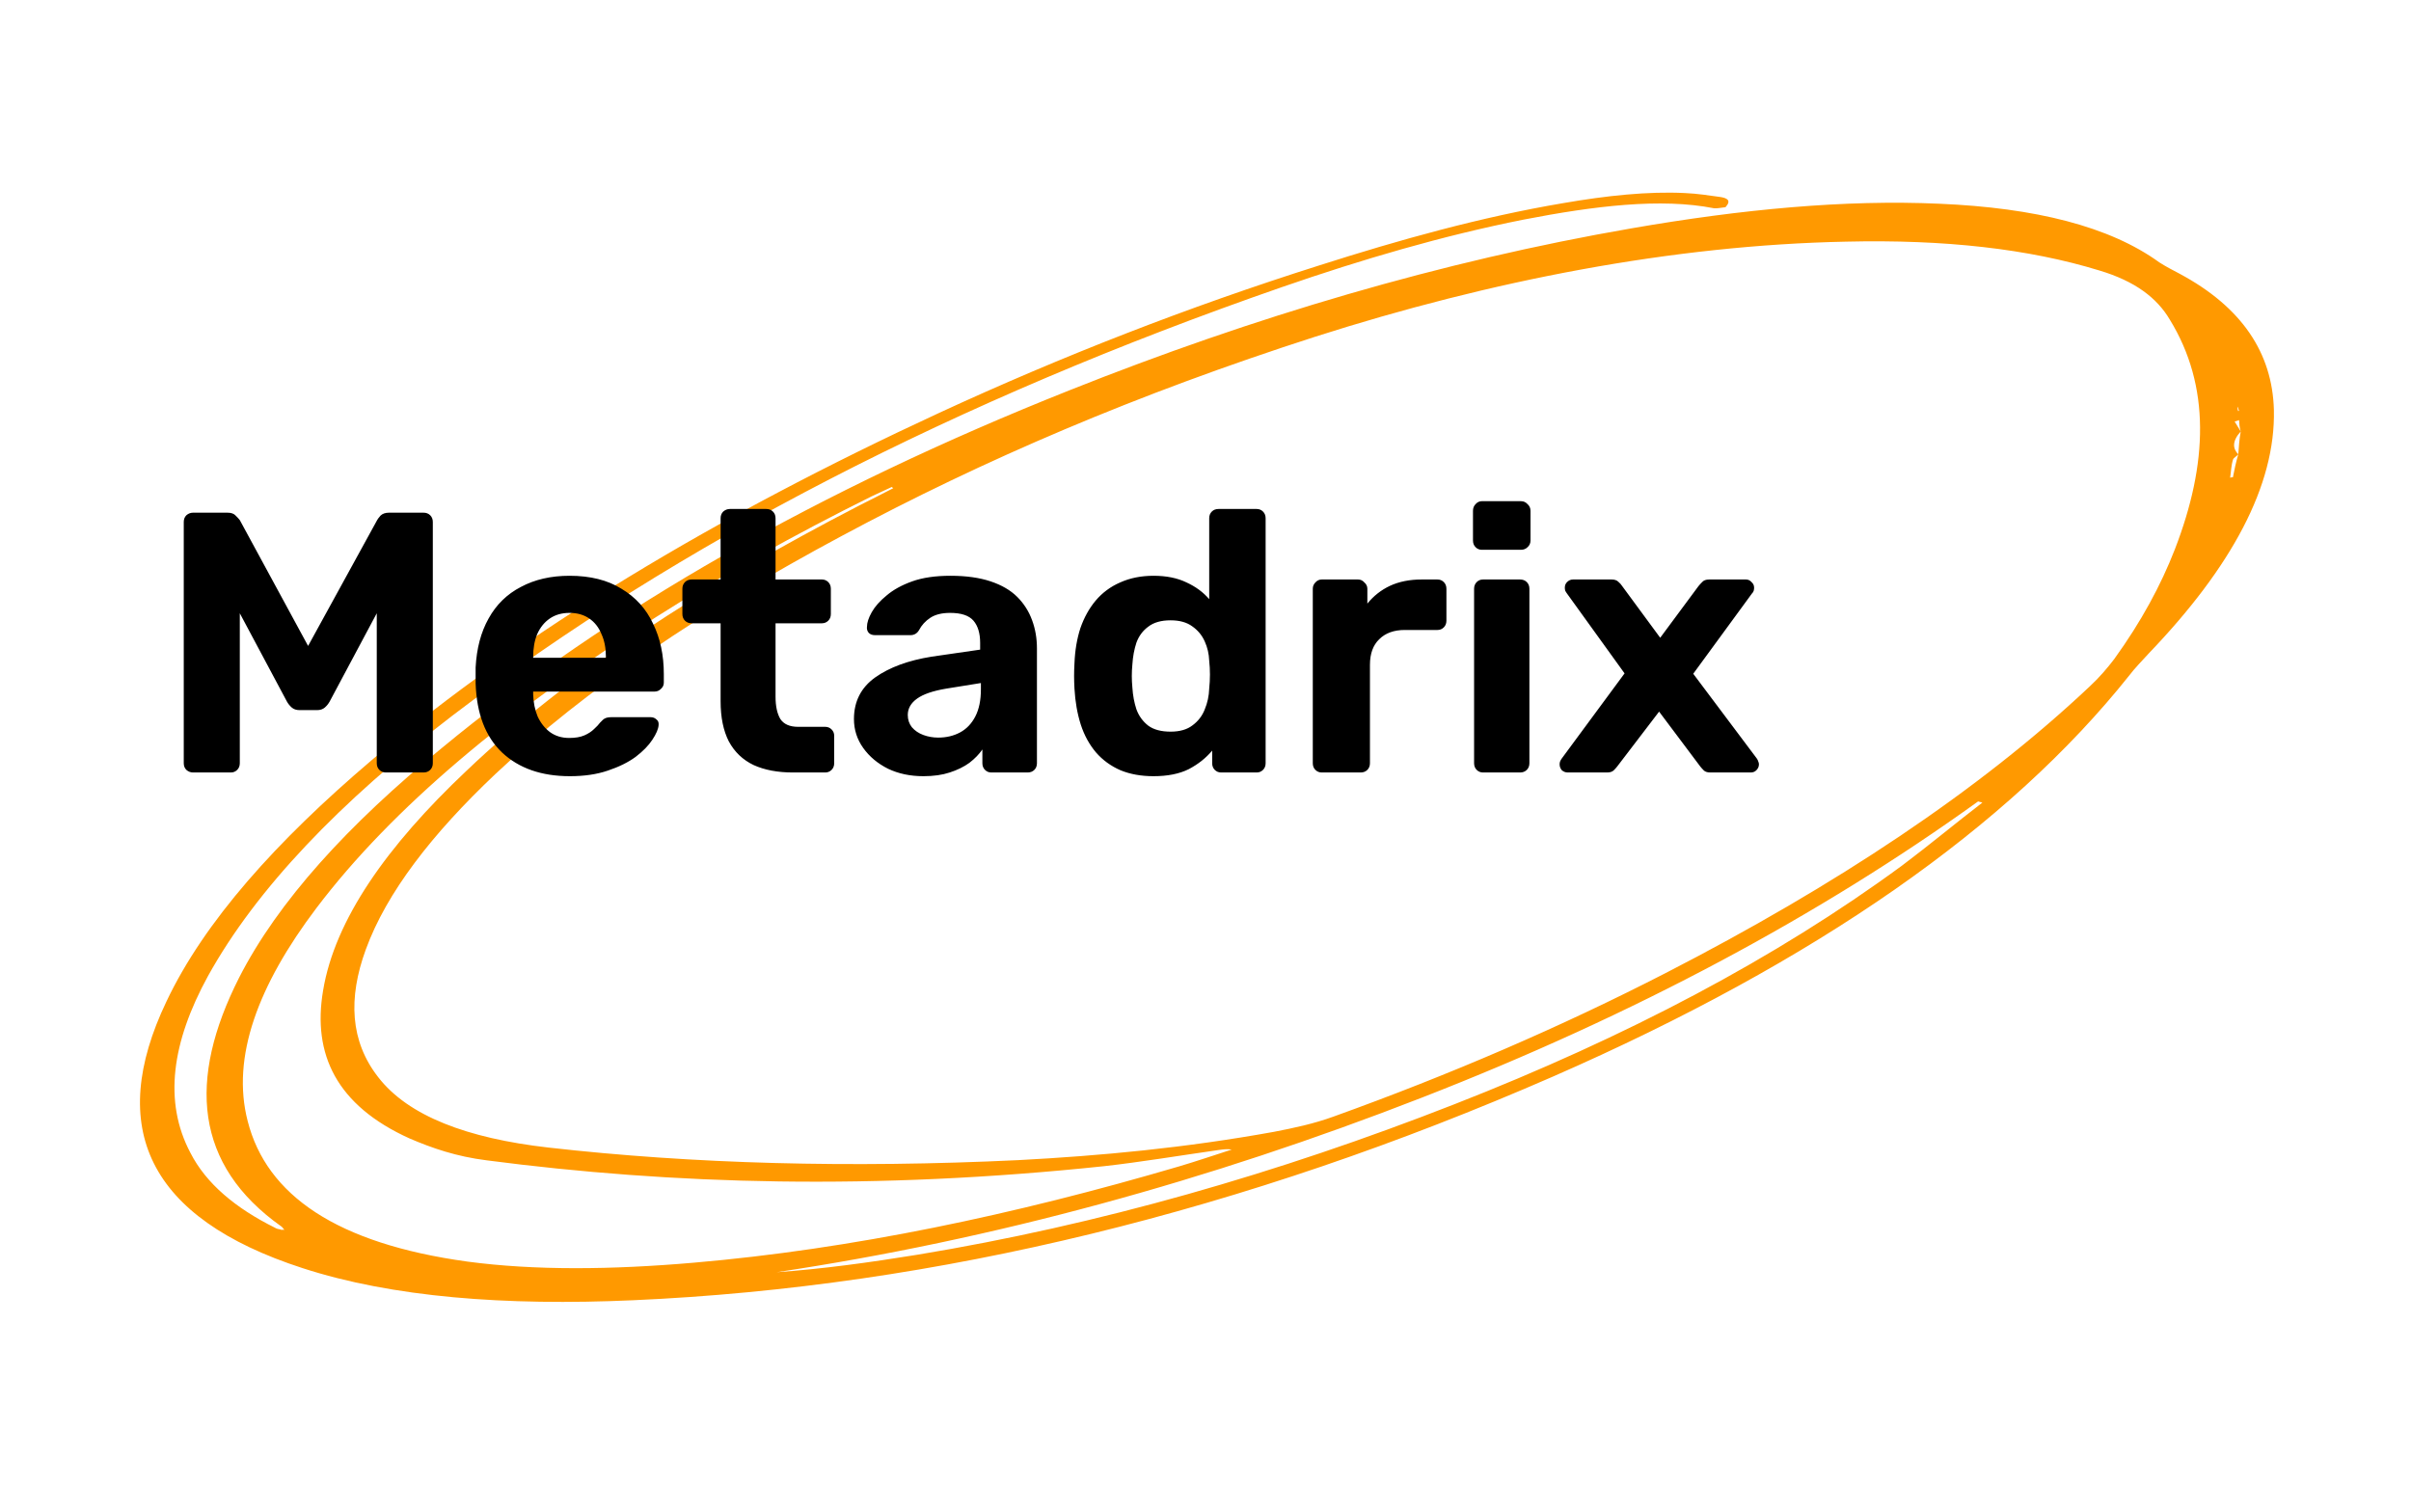 <svg width="212" height="133" viewBox="0 0 212 133" fill="none" xmlns="http://www.w3.org/2000/svg">
<path d="M25.008 108.148C24.887 108.038 24.854 107.936 24.744 107.86C17.082 102.438 16.489 94.942 21.015 85.995C24.445 79.264 30.618 72.514 38.857 65.775C53.535 53.655 71.975 43.093 94.076 34.308C110.229 27.874 126.702 22.978 143.47 20.078C153.154 18.398 162.244 17.543 170.524 17.916C178.971 18.274 185.508 19.914 189.868 23.072C190.409 23.421 191.029 23.745 191.648 24.069C197.142 27.013 199.807 31.048 199.944 36.041C200.1 42.707 196.21 49.884 188.931 57.473C188.36 58.103 187.71 58.758 187.228 59.398C176.626 72.713 159.707 84.542 136.574 94.665C109.44 106.514 82.36 113.161 55.68 114.344C44.417 114.85 34.464 114.078 26.601 111.519C12.991 107.104 9.337 99.169 14.635 88.073C17.968 81.037 24.3 73.975 32.675 66.856C46.058 55.524 62.996 45.368 82.601 36.3C93.379 31.323 104.451 26.998 115.995 23.343C123.087 21.075 130.265 19.078 137.437 17.866C141.262 17.202 144.918 16.816 148.147 16.977C149.28 17.025 150.278 17.191 151.265 17.323C151.808 17.41 152.295 17.59 151.724 18.221C151.39 18.253 150.99 18.344 150.724 18.317C146.046 17.388 140.177 18.108 133.949 19.317C126.843 20.732 119.775 22.806 112.738 25.243C84.054 35.201 59.645 47.783 39.757 62.95C29.891 70.508 22.544 78.156 18.296 85.82C15.094 91.657 14.363 96.89 16.747 101.388C18.124 104.082 20.704 106.242 24.177 107.967C24.287 108.043 24.475 108.095 24.653 108.113C24.674 108.18 24.83 108.131 25.008 108.148ZM197.03 37.943C196.268 38.784 196.307 39.443 196.814 39.953C196.69 40.104 196.4 40.272 196.355 40.398C196.184 40.938 196.18 41.461 196.097 42.01C196.175 41.985 196.253 41.96 196.342 41.969C196.47 41.294 196.608 40.653 196.814 39.953C196.863 39.303 196.902 38.619 197.03 37.943C196.922 37.605 196.902 37.275 196.883 36.946C196.727 36.996 196.649 37.021 196.493 37.071C196.679 37.384 196.855 37.664 197.03 37.943ZM115.6 29.626C100.025 34.644 86.498 40.426 73.963 47.159C61.862 53.641 51.535 60.563 43.546 68.081C38.007 73.322 33.989 78.487 32.16 83.512C30.604 87.778 30.784 91.563 33.257 94.728C35.893 98.138 41.074 100.1 48.206 100.915C60.952 102.36 74.728 102.73 89.535 102.023C96.8 101.64 104.223 100.945 112.018 99.534C113.797 99.189 115.488 98.834 117.258 98.193C127.504 94.506 137.242 90.309 146.464 85.569C161.438 77.869 174.054 69.506 183.755 60.359C184.617 59.561 185.301 58.746 185.907 57.955C188.288 54.656 190.013 51.455 191.238 48.303C194.153 40.766 194.376 33.942 190.793 28.111C189.665 26.196 187.734 24.724 184.599 23.787C178.408 21.887 171.009 21.044 162.314 21.251C147.122 21.558 131.107 24.666 115.6 29.626ZM78.539 42.934C78.528 42.901 78.428 42.858 78.418 42.824C77.816 43.091 77.225 43.392 76.623 43.659C69.878 47.01 63.609 50.508 57.682 54.269C44.769 62.503 34.517 71.006 27.816 79.865C22.686 86.654 20.325 92.969 21.777 98.585C23.434 105.107 29.606 109.364 41.107 110.946C47.029 111.738 53.792 111.665 60.981 111.044C74.859 109.852 89.107 106.862 103.71 102.564C105.279 102.099 106.749 101.592 108.307 101.094C107.941 101.024 107.53 101.081 107.119 101.138C103.751 101.618 100.326 102.191 97.092 102.554C76.9 104.684 59.128 104.175 42.812 102.043C40.128 101.708 38.002 100.97 36.01 100.115C29.583 97.208 27.455 92.703 28.411 87.099C29.439 80.912 33.978 74.424 41.039 67.763C49.925 59.287 61.724 51.596 75.584 44.439C76.621 43.921 77.58 43.428 78.539 42.934ZM174.312 70.581C174.212 70.538 174.034 70.52 173.935 70.477C160.04 80.48 143.769 89.229 124.977 96.545C106.264 103.836 87.39 109.015 68.291 111.878C72.324 111.595 76.437 111.026 80.684 110.339C96.594 107.713 112.332 103.202 127.904 97.102C143.02 91.185 156.179 84.253 167.238 76.126C169.662 74.306 171.898 72.434 174.312 70.581ZM196.759 35.754C196.681 35.779 196.681 35.779 196.759 35.754C196.725 35.914 196.757 36.016 196.8 36.151L196.878 36.126C196.846 36.025 196.803 35.889 196.759 35.754Z" fill="#FF9900"/>
<path d="M16.974 67.933C16.756 67.933 16.56 67.856 16.386 67.704C16.234 67.552 16.158 67.356 16.158 67.117V45.902C16.158 45.663 16.234 45.467 16.386 45.314C16.56 45.162 16.756 45.086 16.974 45.086H20.009C20.335 45.086 20.575 45.173 20.727 45.347C20.901 45.521 21.021 45.652 21.086 45.739L27.091 56.803L33.162 45.739C33.206 45.652 33.303 45.521 33.456 45.347C33.63 45.173 33.88 45.086 34.206 45.086H37.242C37.481 45.086 37.677 45.162 37.829 45.314C37.982 45.467 38.058 45.663 38.058 45.902V67.117C38.058 67.356 37.982 67.552 37.829 67.704C37.677 67.856 37.481 67.933 37.242 67.933H33.913C33.695 67.933 33.51 67.856 33.358 67.704C33.206 67.552 33.129 67.356 33.129 67.117V53.931L28.984 61.699C28.875 61.895 28.734 62.069 28.56 62.221C28.386 62.373 28.157 62.449 27.875 62.449H26.341C26.058 62.449 25.829 62.373 25.655 62.221C25.481 62.069 25.34 61.895 25.231 61.699L21.086 53.931V67.117C21.086 67.356 21.01 67.552 20.857 67.704C20.705 67.856 20.52 67.933 20.303 67.933H16.974ZM50.112 68.259C47.61 68.259 45.619 67.563 44.139 66.17C42.681 64.778 41.909 62.754 41.822 60.099C41.822 59.925 41.822 59.697 41.822 59.414C41.822 59.109 41.822 58.87 41.822 58.696C41.909 57.021 42.29 55.584 42.964 54.388C43.639 53.169 44.585 52.245 45.804 51.614C47.022 50.961 48.448 50.634 50.08 50.634C51.907 50.634 53.43 51.015 54.649 51.777C55.889 52.517 56.814 53.539 57.423 54.845C58.054 56.129 58.37 57.608 58.37 59.283V60.034C58.37 60.252 58.282 60.437 58.108 60.589C57.956 60.741 57.771 60.818 57.554 60.818H46.881C46.881 60.839 46.881 60.883 46.881 60.948C46.881 60.992 46.881 61.035 46.881 61.079C46.903 61.775 47.033 62.417 47.273 63.004C47.534 63.57 47.893 64.027 48.35 64.375C48.828 64.723 49.394 64.897 50.047 64.897C50.591 64.897 51.037 64.821 51.385 64.669C51.733 64.516 52.016 64.332 52.234 64.114C52.473 63.896 52.647 63.711 52.756 63.559C52.952 63.342 53.104 63.211 53.213 63.167C53.343 63.102 53.539 63.069 53.8 63.069H57.195C57.412 63.069 57.586 63.135 57.717 63.265C57.869 63.374 57.934 63.537 57.913 63.755C57.891 64.103 57.706 64.538 57.358 65.06C57.031 65.561 56.542 66.061 55.889 66.562C55.236 67.04 54.42 67.443 53.441 67.769C52.484 68.096 51.374 68.259 50.112 68.259ZM46.881 57.847H53.278V57.782C53.278 56.999 53.148 56.324 52.886 55.759C52.647 55.171 52.288 54.714 51.809 54.388C51.331 54.061 50.754 53.898 50.08 53.898C49.405 53.898 48.828 54.061 48.35 54.388C47.871 54.714 47.501 55.171 47.24 55.759C47.001 56.324 46.881 56.999 46.881 57.782V57.847ZM69.728 67.933C68.379 67.933 67.226 67.715 66.268 67.28C65.311 66.823 64.582 66.127 64.082 65.191C63.603 64.255 63.363 63.08 63.363 61.666V54.812H60.818C60.578 54.812 60.383 54.736 60.23 54.584C60.078 54.431 60.002 54.235 60.002 53.996V51.777C60.002 51.537 60.078 51.342 60.23 51.189C60.383 51.037 60.578 50.961 60.818 50.961H63.363V45.575C63.363 45.336 63.44 45.14 63.592 44.988C63.766 44.836 63.962 44.76 64.179 44.76H67.378C67.617 44.76 67.813 44.836 67.965 44.988C68.118 45.14 68.194 45.336 68.194 45.575V50.961H72.274C72.491 50.961 72.676 51.037 72.829 51.189C72.981 51.342 73.057 51.537 73.057 51.777V53.996C73.057 54.235 72.981 54.431 72.829 54.584C72.676 54.736 72.491 54.812 72.274 54.812H68.194V61.274C68.194 62.101 68.335 62.754 68.618 63.233C68.923 63.69 69.445 63.918 70.185 63.918H72.567C72.785 63.918 72.97 63.994 73.122 64.147C73.275 64.299 73.351 64.484 73.351 64.701V67.117C73.351 67.356 73.275 67.552 73.122 67.704C72.97 67.856 72.785 67.933 72.567 67.933H69.728ZM81.192 68.259C80.038 68.259 79.005 68.041 78.091 67.606C77.177 67.149 76.448 66.54 75.904 65.778C75.36 65.017 75.088 64.168 75.088 63.233C75.088 61.688 75.709 60.469 76.949 59.577C78.211 58.685 79.864 58.076 81.91 57.749L86.185 57.129V56.542C86.185 55.693 85.99 55.041 85.598 54.584C85.206 54.127 84.521 53.898 83.542 53.898C82.824 53.898 82.247 54.04 81.812 54.322C81.377 54.605 81.039 54.975 80.8 55.432C80.626 55.715 80.376 55.856 80.049 55.856H76.949C76.709 55.856 76.525 55.791 76.394 55.661C76.263 55.508 76.209 55.334 76.231 55.138C76.231 54.769 76.372 54.333 76.655 53.833C76.938 53.333 77.373 52.843 77.961 52.364C78.548 51.864 79.299 51.45 80.213 51.124C81.126 50.798 82.247 50.634 83.574 50.634C84.945 50.634 86.12 50.798 87.099 51.124C88.078 51.45 88.862 51.907 89.449 52.495C90.037 53.082 90.472 53.768 90.755 54.551C91.037 55.312 91.179 56.139 91.179 57.031V67.117C91.179 67.356 91.103 67.552 90.951 67.704C90.798 67.856 90.602 67.933 90.363 67.933H87.165C86.947 67.933 86.762 67.856 86.61 67.704C86.457 67.552 86.381 67.356 86.381 67.117V65.909C86.098 66.322 85.718 66.714 85.239 67.084C84.76 67.432 84.184 67.715 83.509 67.933C82.856 68.15 82.084 68.259 81.192 68.259ZM82.497 64.865C83.215 64.865 83.857 64.712 84.423 64.408C84.989 64.103 85.435 63.635 85.761 63.004C86.087 62.373 86.251 61.579 86.251 60.622V60.067L83.215 60.556C82.04 60.752 81.181 61.046 80.637 61.438C80.093 61.829 79.821 62.308 79.821 62.874C79.821 63.287 79.941 63.646 80.18 63.951C80.441 64.255 80.778 64.484 81.192 64.636C81.605 64.788 82.04 64.865 82.497 64.865ZM101.43 68.259C100.342 68.259 99.374 68.085 98.525 67.737C97.677 67.367 96.959 66.845 96.371 66.17C95.784 65.474 95.337 64.658 95.033 63.722C94.728 62.765 94.543 61.71 94.478 60.556C94.456 60.143 94.445 59.773 94.445 59.447C94.445 59.099 94.456 58.729 94.478 58.337C94.522 57.206 94.696 56.172 95 55.236C95.327 54.301 95.773 53.496 96.338 52.821C96.926 52.125 97.644 51.592 98.493 51.222C99.363 50.83 100.342 50.634 101.43 50.634C102.561 50.634 103.53 50.83 104.335 51.222C105.14 51.592 105.803 52.081 106.326 52.691V45.575C106.326 45.336 106.402 45.14 106.554 44.988C106.706 44.836 106.902 44.76 107.142 44.76H110.503C110.721 44.76 110.906 44.836 111.058 44.988C111.21 45.14 111.287 45.336 111.287 45.575V67.117C111.287 67.356 111.21 67.552 111.058 67.704C110.906 67.856 110.721 67.933 110.503 67.933H107.37C107.152 67.933 106.967 67.856 106.815 67.704C106.663 67.552 106.587 67.356 106.587 67.117V66.007C106.043 66.66 105.357 67.204 104.531 67.639C103.704 68.052 102.67 68.259 101.43 68.259ZM102.931 64.342C103.736 64.342 104.378 64.157 104.857 63.788C105.357 63.418 105.716 62.95 105.934 62.384C106.173 61.818 106.304 61.209 106.326 60.556C106.369 60.143 106.391 59.73 106.391 59.316C106.391 58.903 106.369 58.5 106.326 58.108C106.304 57.499 106.173 56.934 105.934 56.411C105.695 55.867 105.325 55.421 104.824 55.073C104.346 54.725 103.715 54.551 102.931 54.551C102.104 54.551 101.452 54.736 100.973 55.106C100.494 55.454 100.146 55.922 99.928 56.509C99.733 57.097 99.613 57.739 99.57 58.435C99.504 59.109 99.504 59.784 99.57 60.458C99.613 61.155 99.733 61.797 99.928 62.384C100.146 62.972 100.494 63.45 100.973 63.82C101.452 64.168 102.104 64.342 102.931 64.342ZM116.217 67.933C116 67.933 115.815 67.856 115.662 67.704C115.51 67.552 115.434 67.356 115.434 67.117V51.777C115.434 51.559 115.51 51.374 115.662 51.222C115.815 51.048 116 50.961 116.217 50.961H119.416C119.633 50.961 119.818 51.048 119.971 51.222C120.145 51.374 120.232 51.559 120.232 51.777V53.082C120.776 52.408 121.439 51.886 122.223 51.516C123.028 51.146 123.952 50.961 124.997 50.961H126.4C126.618 50.961 126.803 51.037 126.955 51.189C127.107 51.342 127.184 51.537 127.184 51.777V54.584C127.184 54.823 127.107 55.019 126.955 55.171C126.803 55.323 126.618 55.4 126.4 55.4H123.528C122.571 55.4 121.82 55.672 121.276 56.215C120.732 56.738 120.46 57.488 120.46 58.468V67.117C120.46 67.356 120.384 67.552 120.232 67.704C120.079 67.856 119.884 67.933 119.644 67.933H116.217ZM130.401 67.933C130.183 67.933 129.998 67.856 129.846 67.704C129.694 67.552 129.617 67.356 129.617 67.117V51.777C129.617 51.537 129.694 51.342 129.846 51.189C129.998 51.037 130.183 50.961 130.401 50.961H133.665C133.904 50.961 134.1 51.037 134.252 51.189C134.404 51.342 134.481 51.537 134.481 51.777V67.117C134.481 67.356 134.404 67.552 134.252 67.704C134.1 67.856 133.904 67.933 133.665 67.933H130.401ZM130.303 48.35C130.085 48.35 129.9 48.274 129.748 48.121C129.596 47.969 129.52 47.773 129.52 47.534V44.923C129.52 44.683 129.596 44.487 129.748 44.335C129.9 44.161 130.085 44.074 130.303 44.074H133.73C133.969 44.074 134.165 44.161 134.317 44.335C134.491 44.487 134.578 44.683 134.578 44.923V47.534C134.578 47.773 134.491 47.969 134.317 48.121C134.165 48.274 133.969 48.35 133.73 48.35H130.303ZM137.856 67.933C137.66 67.933 137.486 67.867 137.334 67.737C137.203 67.584 137.138 67.41 137.138 67.215C137.138 67.149 137.149 67.073 137.17 66.986C137.214 66.877 137.268 66.779 137.334 66.692L142.849 59.218L137.79 52.201C137.725 52.114 137.671 52.027 137.627 51.94C137.606 51.853 137.595 51.766 137.595 51.679C137.595 51.483 137.66 51.32 137.79 51.189C137.943 51.037 138.117 50.961 138.313 50.961H141.707C141.968 50.961 142.164 51.026 142.295 51.157C142.447 51.287 142.556 51.407 142.621 51.516L145.983 56.085L149.344 51.548C149.431 51.439 149.54 51.32 149.671 51.189C149.801 51.037 150.008 50.961 150.291 50.961H153.522C153.718 50.961 153.881 51.037 154.012 51.189C154.164 51.32 154.24 51.483 154.24 51.679C154.24 51.766 154.229 51.853 154.207 51.94C154.186 52.027 154.131 52.114 154.044 52.201L148.887 59.251L154.469 66.692C154.534 66.779 154.577 66.866 154.599 66.953C154.643 67.04 154.664 67.127 154.664 67.215C154.664 67.41 154.588 67.584 154.436 67.737C154.305 67.867 154.142 67.933 153.946 67.933H150.389C150.149 67.933 149.964 67.878 149.834 67.769C149.703 67.639 149.595 67.519 149.508 67.41L145.885 62.58L142.197 67.41C142.131 67.497 142.033 67.606 141.903 67.737C141.772 67.867 141.577 67.933 141.315 67.933H137.856Z" fill="black"/>
</svg>

